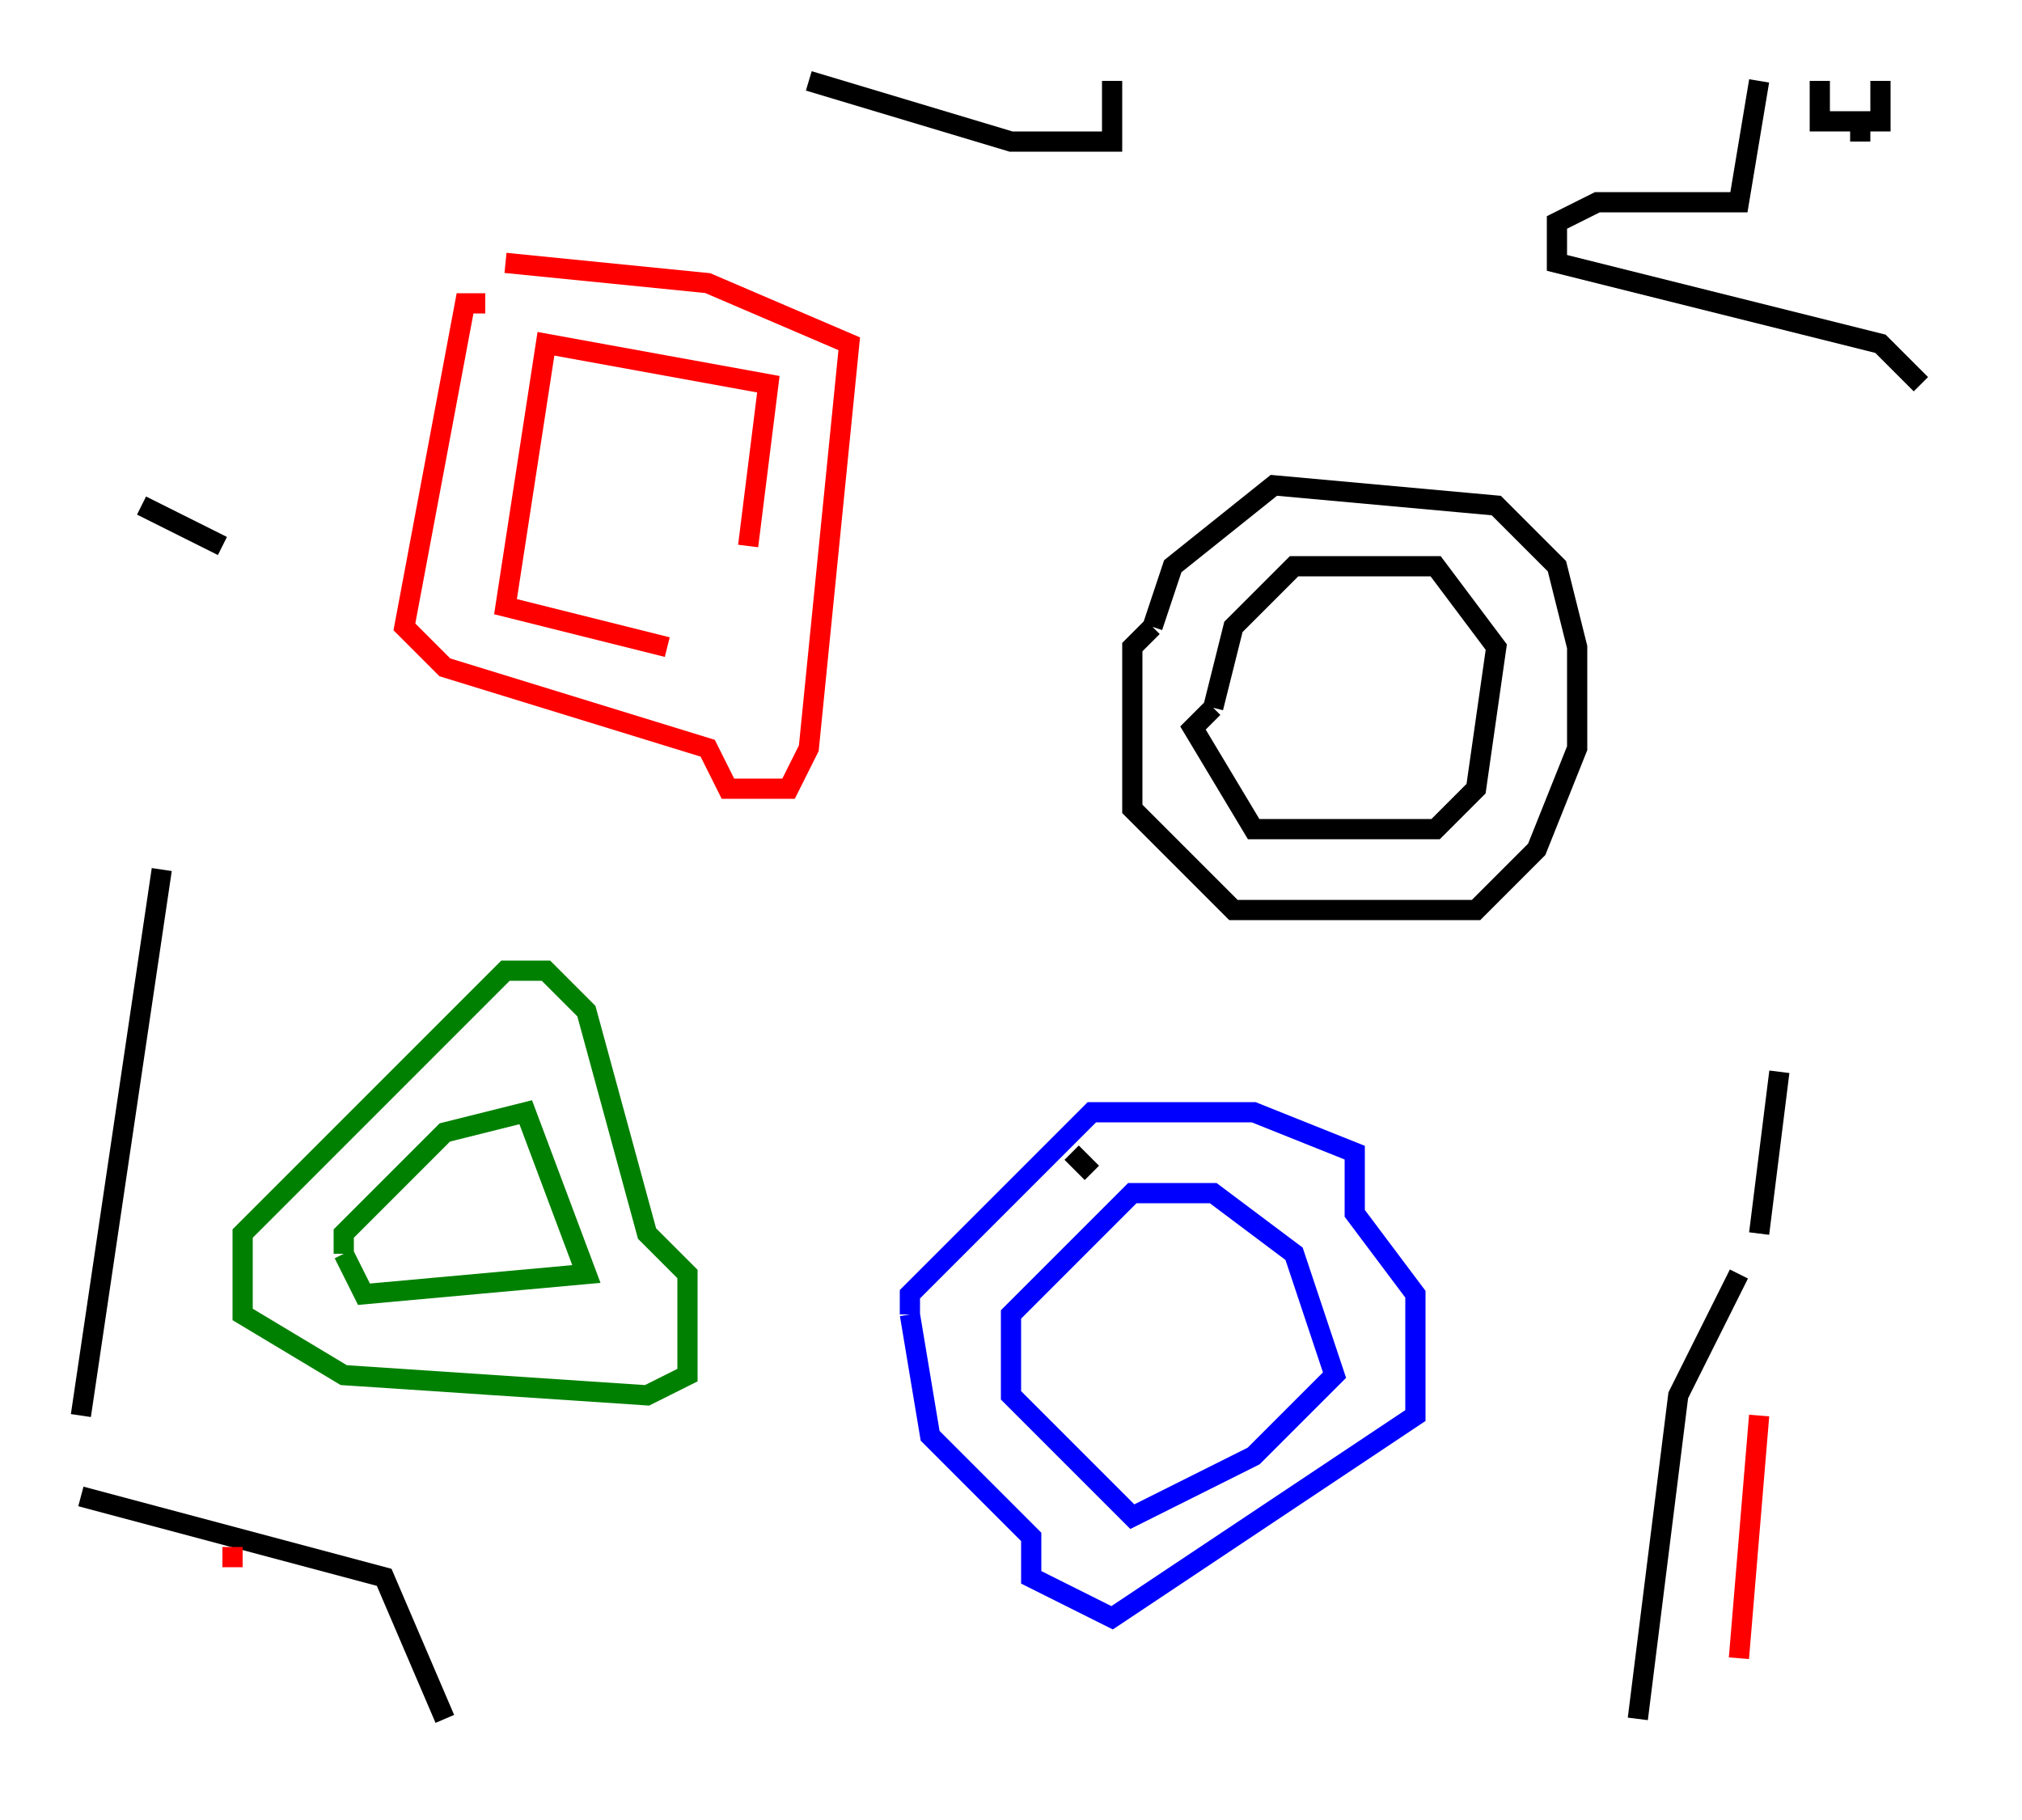 <svg xmlns="http://www.w3.org/2000/svg" width="200" height="180" version="1.1">
<polyline points="110,8,110,14,104,14,100,14,80,8" stroke="black" stroke-width="2" fill="none" />
<polyline points="50,26,70,28,84,34,80,74,78,78,72,78,70,74,44,66,40,62,46,30,48,30" stroke="red" stroke-width="2" fill="none" />
<polyline points="22,54,14,50" stroke="black" stroke-width="2" fill="none" />
<polyline points="16,86,8,140" stroke="black" stroke-width="2" fill="none" />
<polyline points="8,148,38,156,44,170" stroke="black" stroke-width="2" fill="none" />
<polyline points="24,154,22,154" stroke="red" stroke-width="2" fill="none" />
<polyline points="34,124,36,128,58,126,52,110,44,112,34,122,34,124" stroke="green" stroke-width="2" fill="none" />
<polyline points="26,120,50,96,54,96,58,100,64,122,68,126,68,132,68,136,64,138,34,136,24,130,24,122,26,120" stroke="green" stroke-width="2" fill="none" />
<polyline points="90,130,92,142,102,152,102,156,110,160,140,140,140,134,140,128,134,120,134,114,124,110,118,110,112,110,108,110,90,128,90,130" stroke="blue" stroke-width="2" fill="none" />
<polyline points="100,132,100,138,112,150,124,144,132,136,128,124,120,118,112,118,100,130,100,132" stroke="blue" stroke-width="2" fill="none" />
<polyline points="108,116,106,114" stroke="black" stroke-width="2" fill="none" />
<polyline points="120,70,122,62,128,56,134,56,142,56,148,64,146,78,142,82,136,82,130,82,124,82,118,72,120,70" stroke="black" stroke-width="2" fill="none" />
<polyline points="114,62,116,56,126,48,148,50,154,56,156,64,156,70,156,74,152,84,146,90,140,90,134,90,128,90,122,90,112,80,112,74,112,68,112,64,114,62" stroke="black" stroke-width="2" fill="none" />
<polyline points="74,54,76,38,54,34,50,60,66,64" stroke="red" stroke-width="2" fill="none" />
<polyline points="176,106,174,122" stroke="black" stroke-width="2" fill="none" />
<polyline points="172,126,166,138,162,170" stroke="black" stroke-width="2" fill="none" />
<polyline points="172,164,174,140" stroke="red" stroke-width="2" fill="none" />
<polyline points="190,38,186,34,154,26,154,22,158,20,164,20,172,20,174,8" stroke="black" stroke-width="2" fill="none" />
<polyline points="180,8,180,12,186,12,186,8" stroke="black" stroke-width="2" fill="none" />
<polyline points="184,12,184,14" stroke="black" stroke-width="2" fill="none" />
</svg>